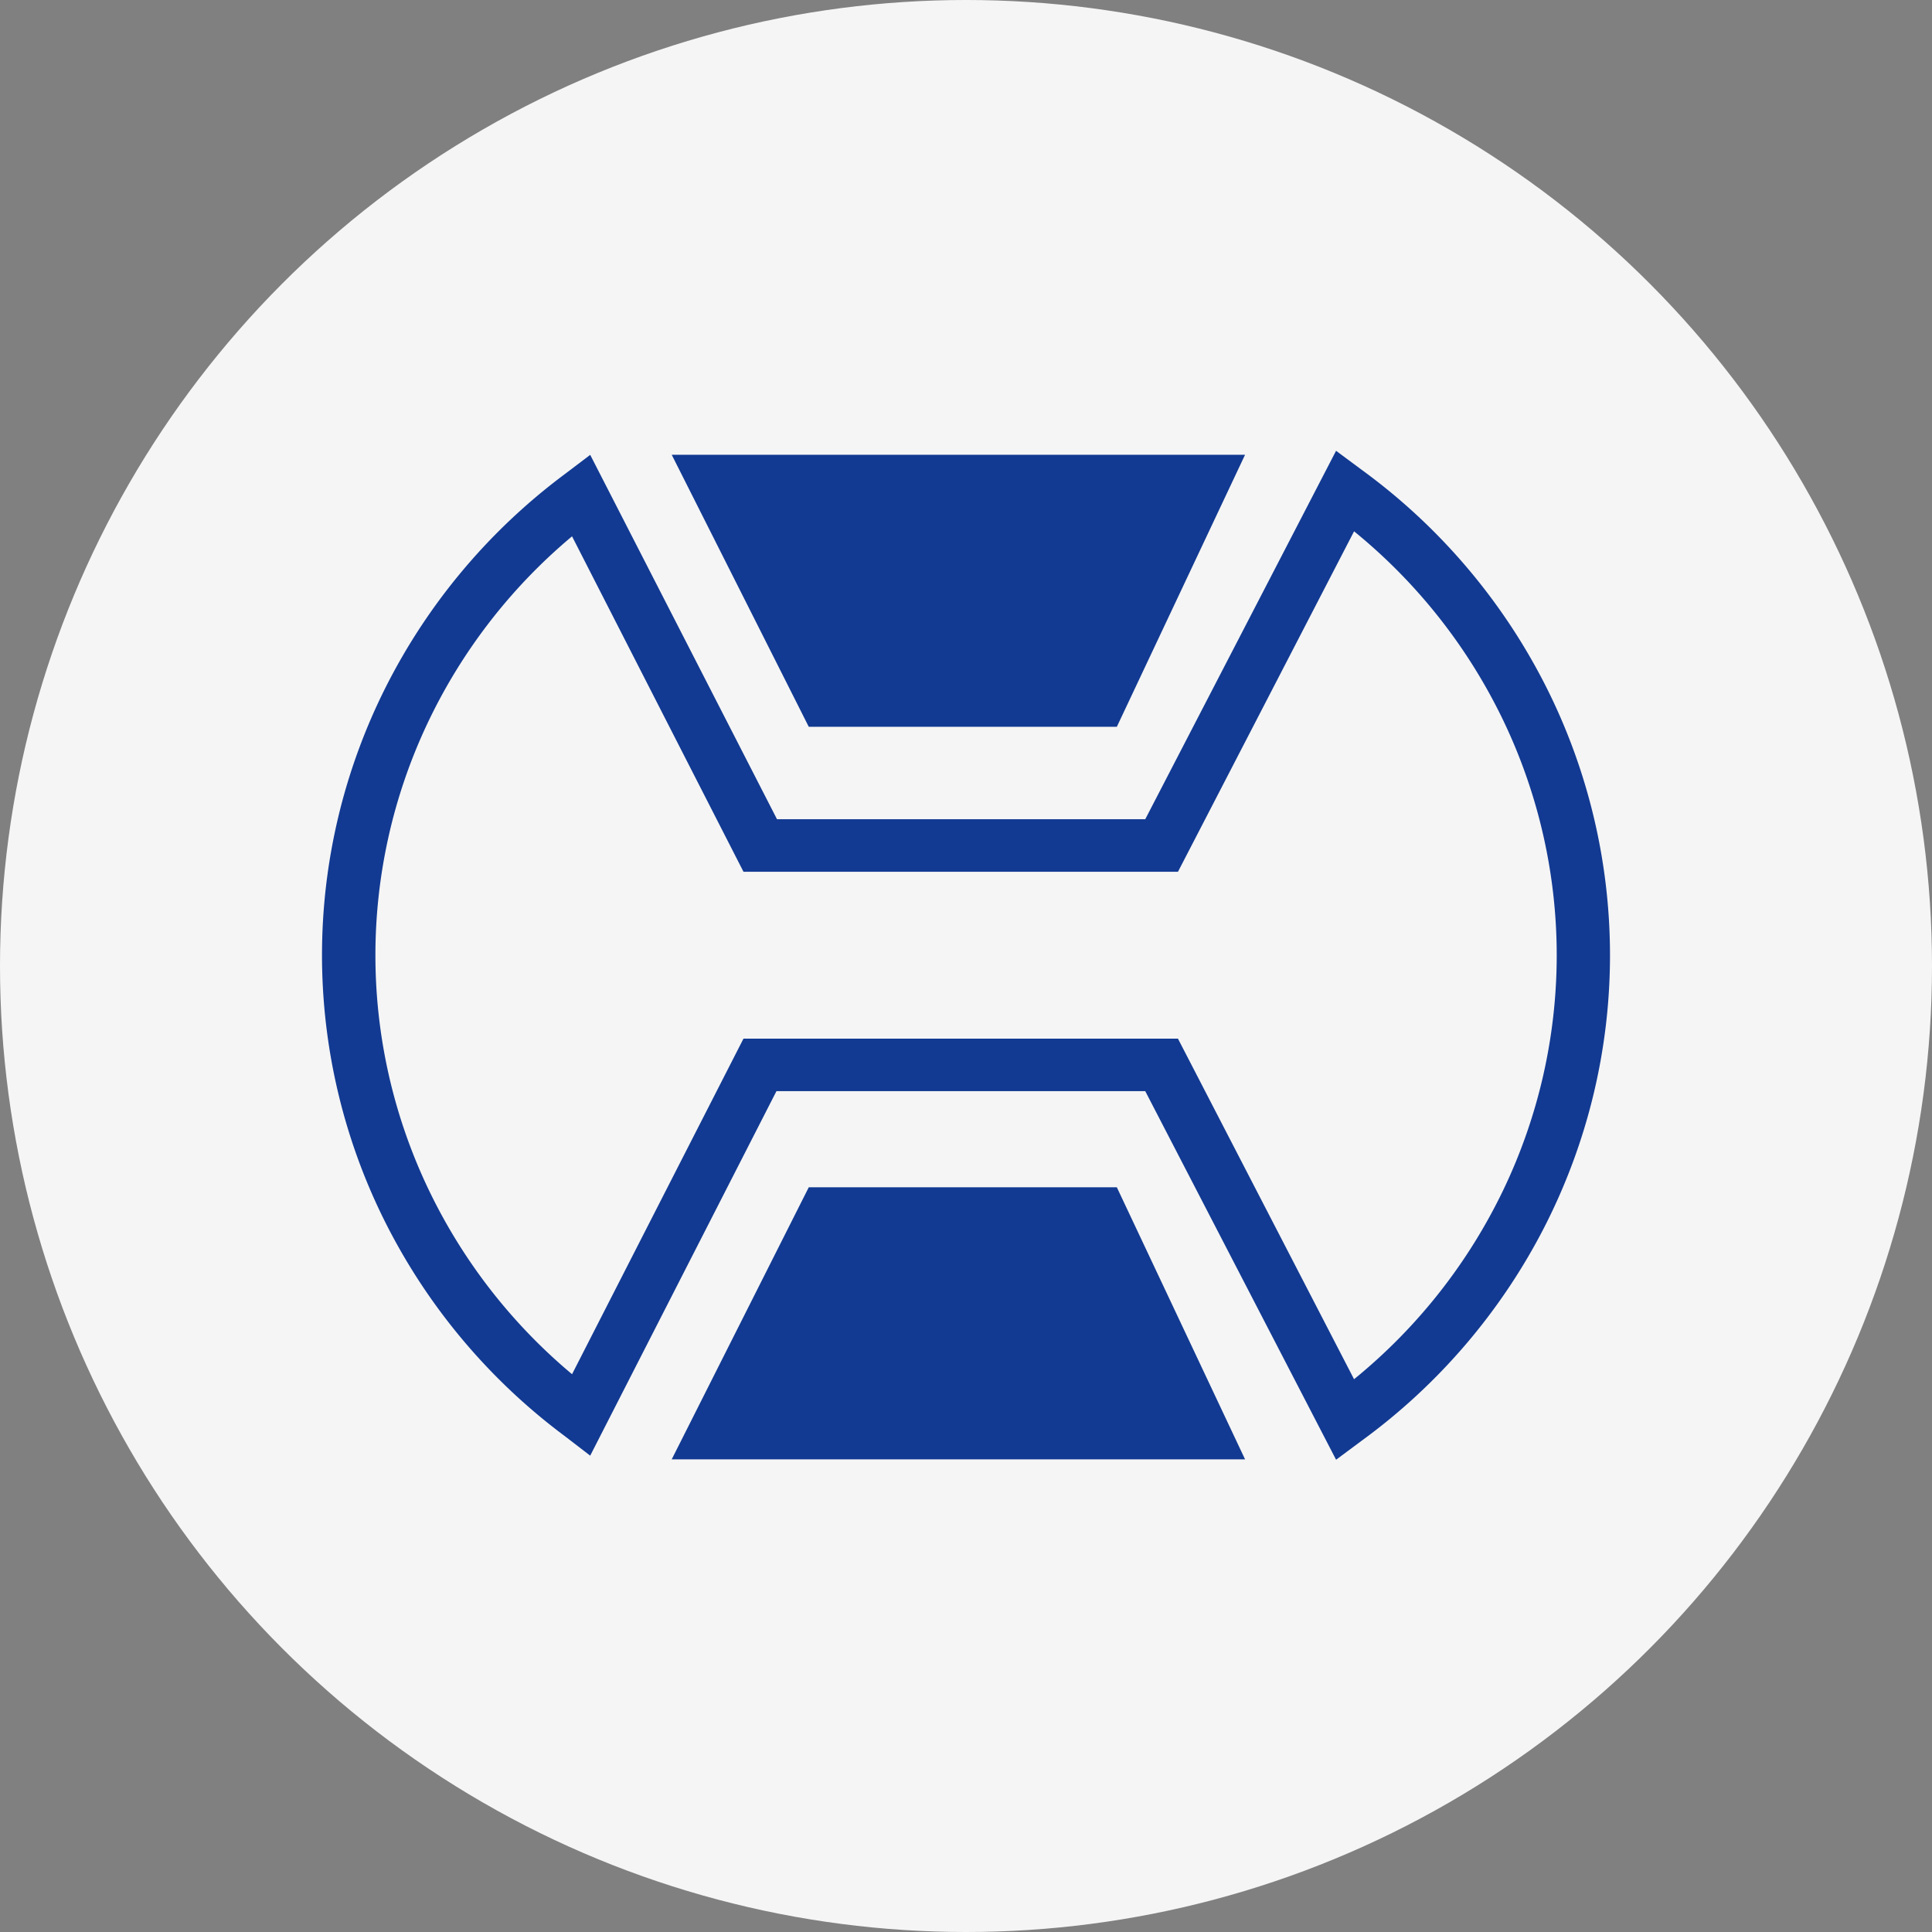 <svg xmlns="http://www.w3.org/2000/svg" width="90" height="90" fill="none"><rect width="100%" height="100%" fill="#808080" stroke="none"/><circle cx="45" cy="45" r="45" fill="#F5F5F5"/><g fill="#123A92" clip-path="url(#a)"><path d="m62.24 68-8.89-17.17H36.17l-8.676 16.98-1.194-.918A28.214 28.214 0 0 1 17.98 57 27.752 27.752 0 0 1 15 44.493c0-4.339 1.02-8.619 2.98-12.505a28.214 28.214 0 0 1 8.32-9.894l1.194-.905 8.702 16.974H53.35L62.239 21l1.188.881a28.264 28.264 0 0 1 8.517 9.956A27.791 27.791 0 0 1 75 44.5c0 4.398-1.047 8.735-3.057 12.663a28.264 28.264 0 0 1-8.518 9.956L62.24 68ZM34.634 48.383h20.239l8.204 15.866a25.69 25.69 0 0 0 6.962-8.836A25.3 25.3 0 0 0 72.518 44.5a25.3 25.3 0 0 0-2.478-10.913 25.69 25.69 0 0 0-6.962-8.836l-8.204 15.86H34.635l-7.987-15.627a25.671 25.671 0 0 0-6.76 8.766 25.292 25.292 0 0 0-2.4 10.75c0 3.712.818 7.38 2.4 10.75a25.671 25.671 0 0 0 6.76 8.766l7.987-15.634Z"/><path d="m31.291 21.184 6.384 12.672h14.352L58 21.184H31.291ZM31.291 67.982l6.384-12.673h14.352L58 67.982H31.291Z"/></g><defs><clipPath id="a"><path fill="#fff" d="M15 21h60v47H15z"/></clipPath></defs></svg>